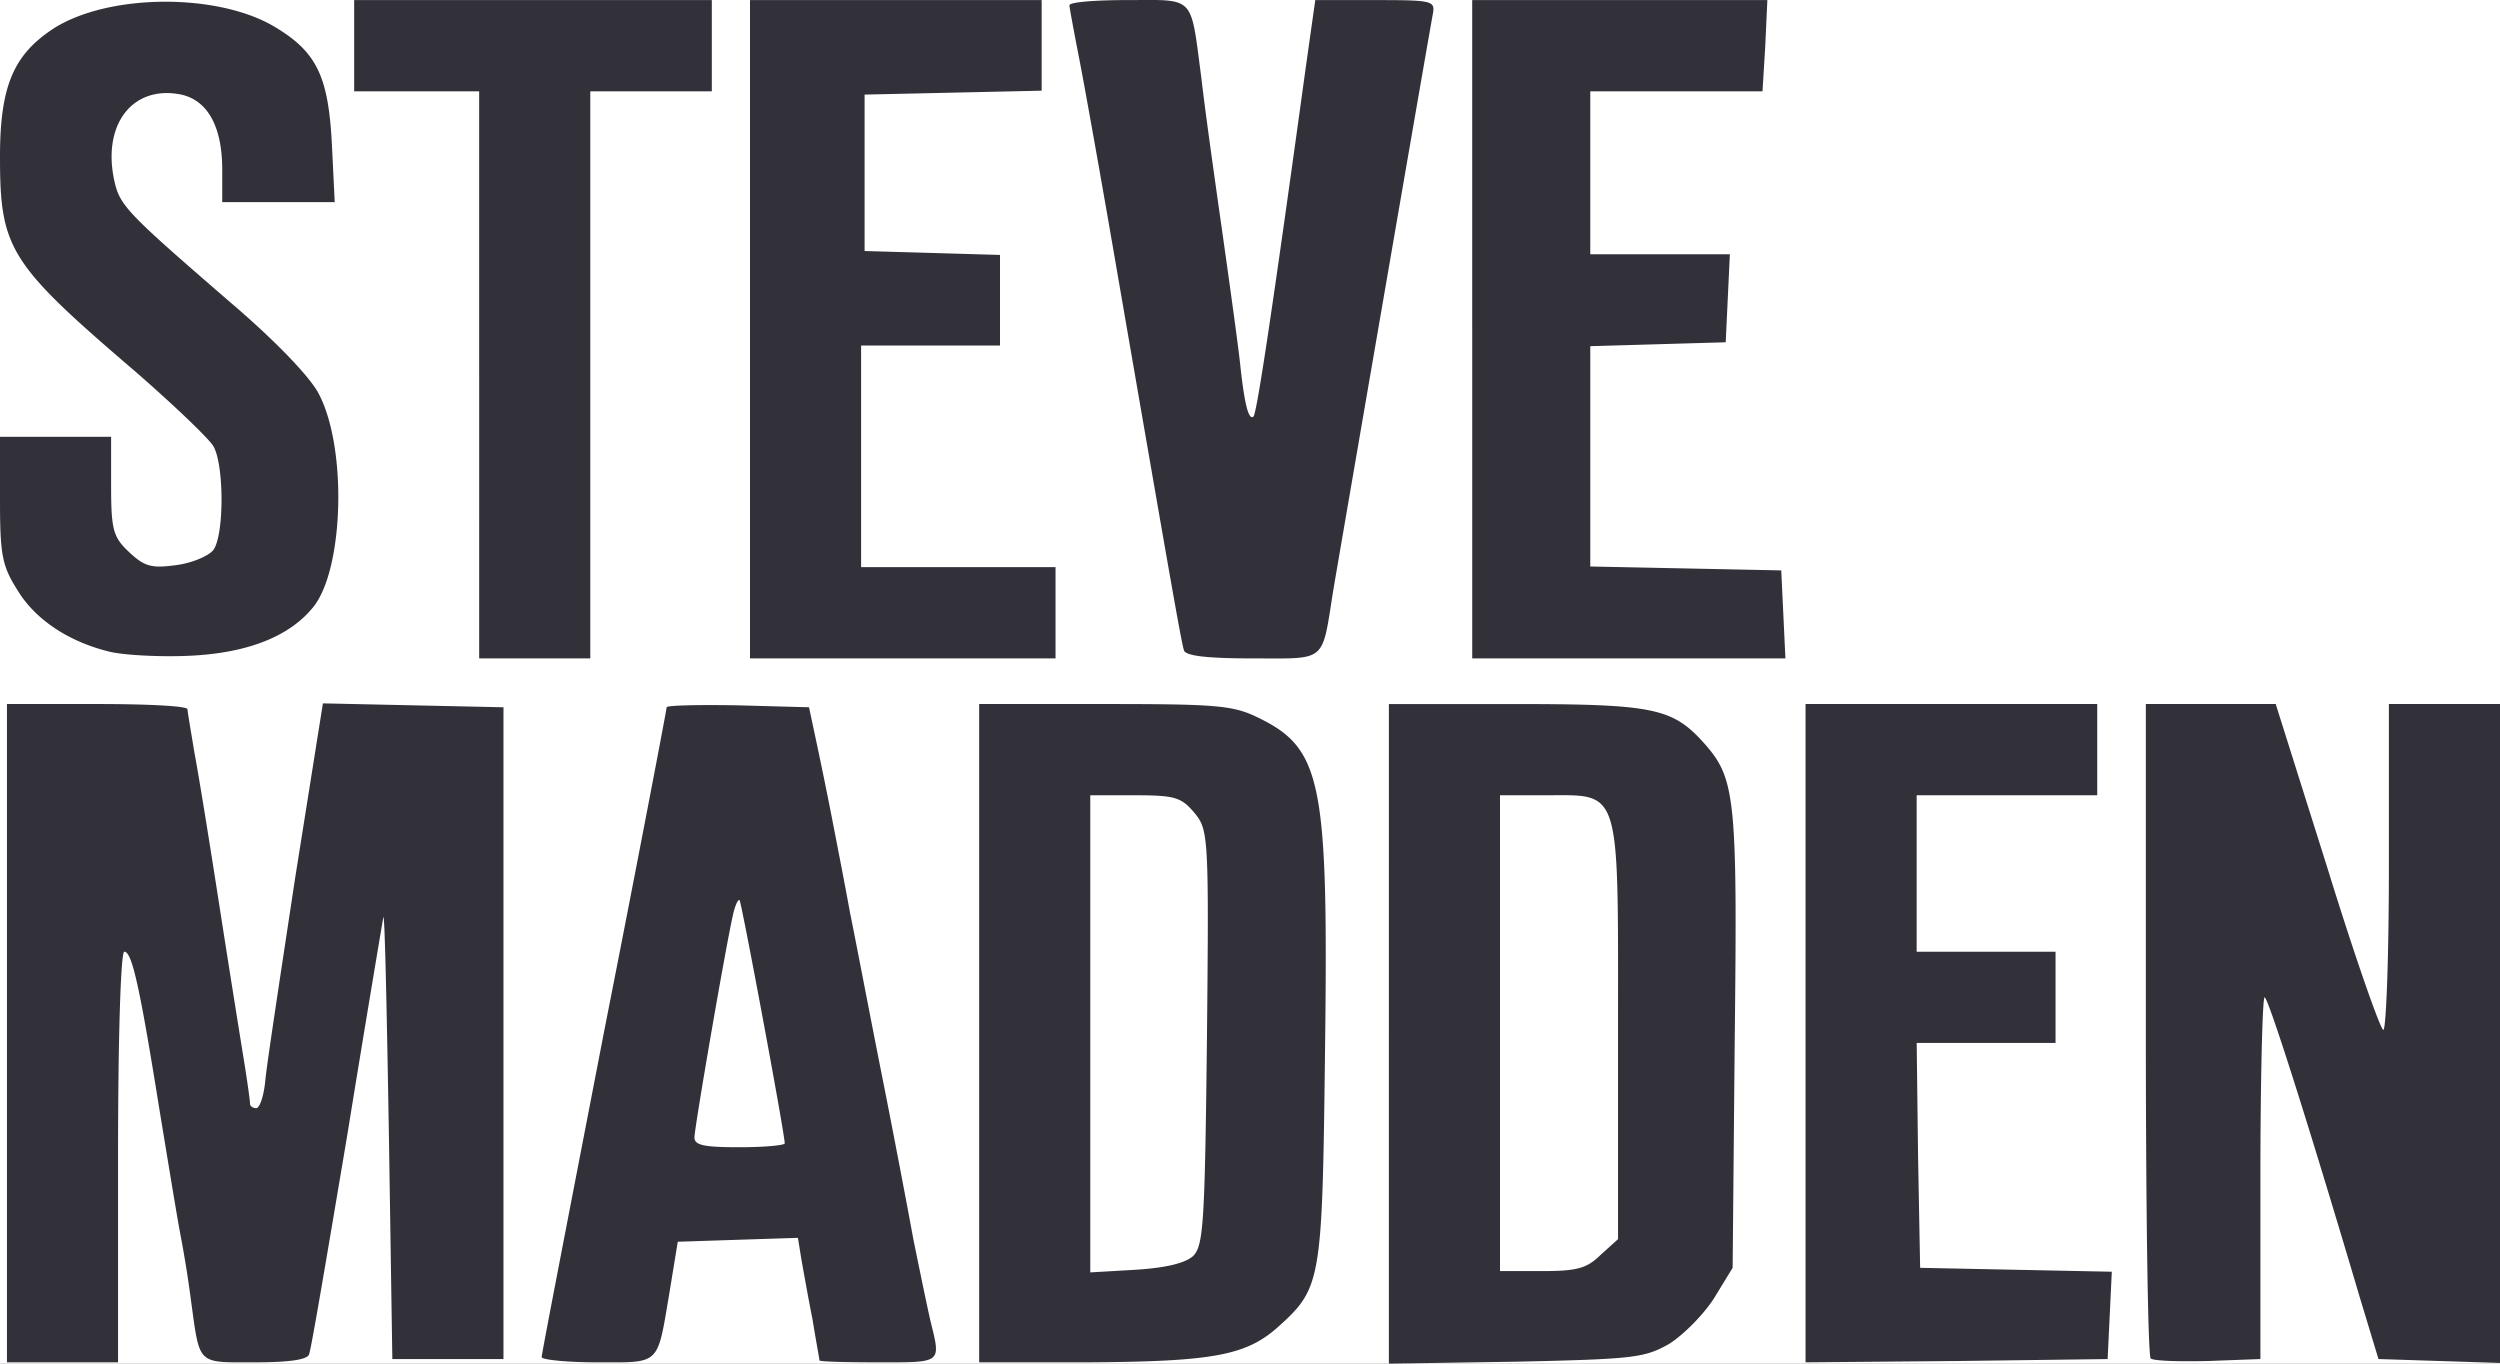 <svg xmlns="http://www.w3.org/2000/svg" width="110" height="60" fill="none"><rect width="100%" height="100%" fill="#808080" stroke="none"/><g clip-path="url(#a)"><path fill="#fff" fill-rule="evenodd" d="M0 0h110v60H0V0Z" clip-rule="evenodd"/><path fill="#32313A" d="M.306 45.46V30.977h3.972c2.2 0 3.972.086 3.972.23 0 .114.153.974.306 1.92.183.947.672 3.987 1.1 6.74.427 2.754.916 5.794 1.069 6.74.153.946.275 1.807.275 1.95 0 .115.122.2.275.2.153 0 .336-.544.397-1.204.061-.688.672-4.674 1.314-8.919l1.222-7.686 3.973.086 3.972.086V59.8h-4.89l-.152-9.895c-.092-5.449-.183-9.75-.244-9.55-.03.172-.764 4.503-1.59 9.607-.855 5.077-1.588 9.436-1.68 9.636-.091.23-.855.345-2.414.345-2.536 0-2.383.143-2.78-2.725a50.366 50.366 0 0 0-.459-2.868c-.152-.774-.55-3.24-.916-5.449-.886-5.535-1.222-7.026-1.559-7.026-.152 0-.275 3.67-.275 9.034v9.034H.306V45.46Zm23.527 14.253c0-.143 1.253-6.596 2.75-14.34 1.528-7.742 2.75-14.167 2.75-14.253 0-.086 1.406-.114 3.117-.086l3.147.086.336 1.578c.184.86.49 2.351.673 3.298.183.946.55 2.81.794 4.158.275 1.348.886 4.56 1.406 7.17.519 2.61 1.13 5.822 1.375 7.17.275 1.348.61 2.982.763 3.642.459 1.864.52 1.807-2.291 1.807-1.436 0-2.597-.029-2.597-.086 0-.058-.153-.86-.306-1.807-.183-.918-.397-2.122-.489-2.639l-.153-.946-2.658.086-2.628.086-.366 2.237c-.55 3.24-.367 3.069-3.178 3.069-1.345 0-2.445-.115-2.445-.23Zm10.695-9.406c0-.43-1.895-10.583-1.986-10.698-.061-.057-.184.201-.275.574-.306 1.29-1.711 9.435-1.711 9.865 0 .345.427.43 1.986.43 1.1 0 1.986-.085 1.986-.171Zm8.555-4.847V30.977h5.5c4.89 0 5.653.057 6.723.574 2.872 1.376 3.147 2.781 2.994 14.77-.122 10.123-.153 10.352-2.108 12.102-1.406 1.233-2.903 1.491-8.434 1.52h-4.675V45.46Zm9.411 9.808c.459-.459.52-1.405.612-9.607.091-8.92.06-9.149-.55-9.895-.581-.688-.856-.774-2.628-.774h-1.956v20.993l1.986-.115c1.345-.086 2.17-.286 2.536-.602Zm8.617-9.78V30.978h5.5c6.111 0 6.967.172 8.342 1.692 1.405 1.577 1.497 2.323 1.375 13.078l-.092 10.037-.825 1.348c-.458.717-1.375 1.635-1.986 2.008-1.07.602-1.528.66-6.722.774L61.11 60V45.489Zm9.32 9.723.763-.689v-9.206c0-10.812.153-10.324-3.208-10.324H66v20.936h1.833c1.559 0 1.986-.115 2.598-.717Zm9.013-9.751V30.977h12.834v4.015h-7.945v6.883h6.111v4.015h-6.11l.06 4.962.092 4.932 4.217.086 4.216.086-.091 1.922-.092 1.921-6.63.086-6.662.058V45.46Zm15.187 14.31c-.123-.114-.214-6.653-.214-14.51V30.976h5.714l2.261 7.17c1.222 3.957 2.352 7.17 2.475 7.17.122 0 .244-3.213.244-7.17v-7.17H110v28.994l-2.658-.086-2.689-.086-.825-2.724c-2.353-7.944-4.034-13.193-4.186-13.193-.092 0-.184 3.585-.184 7.945v7.972l-2.291.086c-1.284.029-2.414 0-2.536-.114ZM4.858 28.684c-1.802-.43-3.3-1.406-4.094-2.725C.092 24.898 0 24.41 0 22.001v-2.782h4.889v2.15c0 1.95.092 2.266.794 2.926.673.63.978.717 2.048.573.702-.086 1.436-.401 1.65-.66.488-.63.488-3.785 0-4.588-.214-.344-1.742-1.807-3.423-3.27C.398 11.59 0 10.96 0 6.888c0-3.126.611-4.503 2.383-5.65 2.414-1.52 7.15-1.549 9.656-.086 1.894 1.118 2.414 2.18 2.567 5.248l.122 2.495h-4.95V7.46c0-1.892-.642-3.04-1.803-3.298-2.108-.43-3.453 1.262-2.964 3.7.245 1.176.458 1.405 5.133 5.449 2.017 1.72 3.514 3.298 3.881 4.015 1.253 2.38 1.1 7.657-.214 9.35-1.039 1.318-2.903 2.064-5.5 2.179-1.283.057-2.842-.029-3.453-.172Zm16.225-12.189V4.02h-5.5V.004H31.32v4.015h-5.347v24.95h-4.889V16.494ZM33 14.487V.004h12.833V3.99l-3.88.086-3.911.086v6.883l2.994.086 2.964.086v3.987h-6.111v9.75h8.555v4.015H33V14.488Zm19.097 14.138c-.122-.372-.58-3.01-2.903-16.433-.672-3.929-1.436-8.202-1.68-9.464-.245-1.262-.458-2.38-.458-2.495 0-.143 1.16-.23 2.566-.23 2.995 0 2.75-.257 3.24 3.442.152 1.348.58 4.388.916 6.74.336 2.38.703 5.019.794 5.879.184 1.72.367 2.438.58 2.266.154-.172.826-4.646 2.323-15.516l.397-2.81H60.5c2.597 0 2.658.029 2.536.66-.397 2.208-4.094 23.66-4.37 25.294-.519 3.24-.244 3.012-3.544 3.012-2.047 0-2.933-.115-3.025-.345Zm12.68-14.138V.004h12.987l-.092 2.007-.122 2.008h-7.578v7.17h6.142l-.092 1.95-.091 1.921-2.964.086-2.995.086v9.694l4.217.086 4.186.086.092 1.95.091 1.922h-13.78V14.486Z"/></g><defs><clipPath id="a"><path fill="#fff" d="M0 0h110v60H0z"/></clipPath></defs></svg>